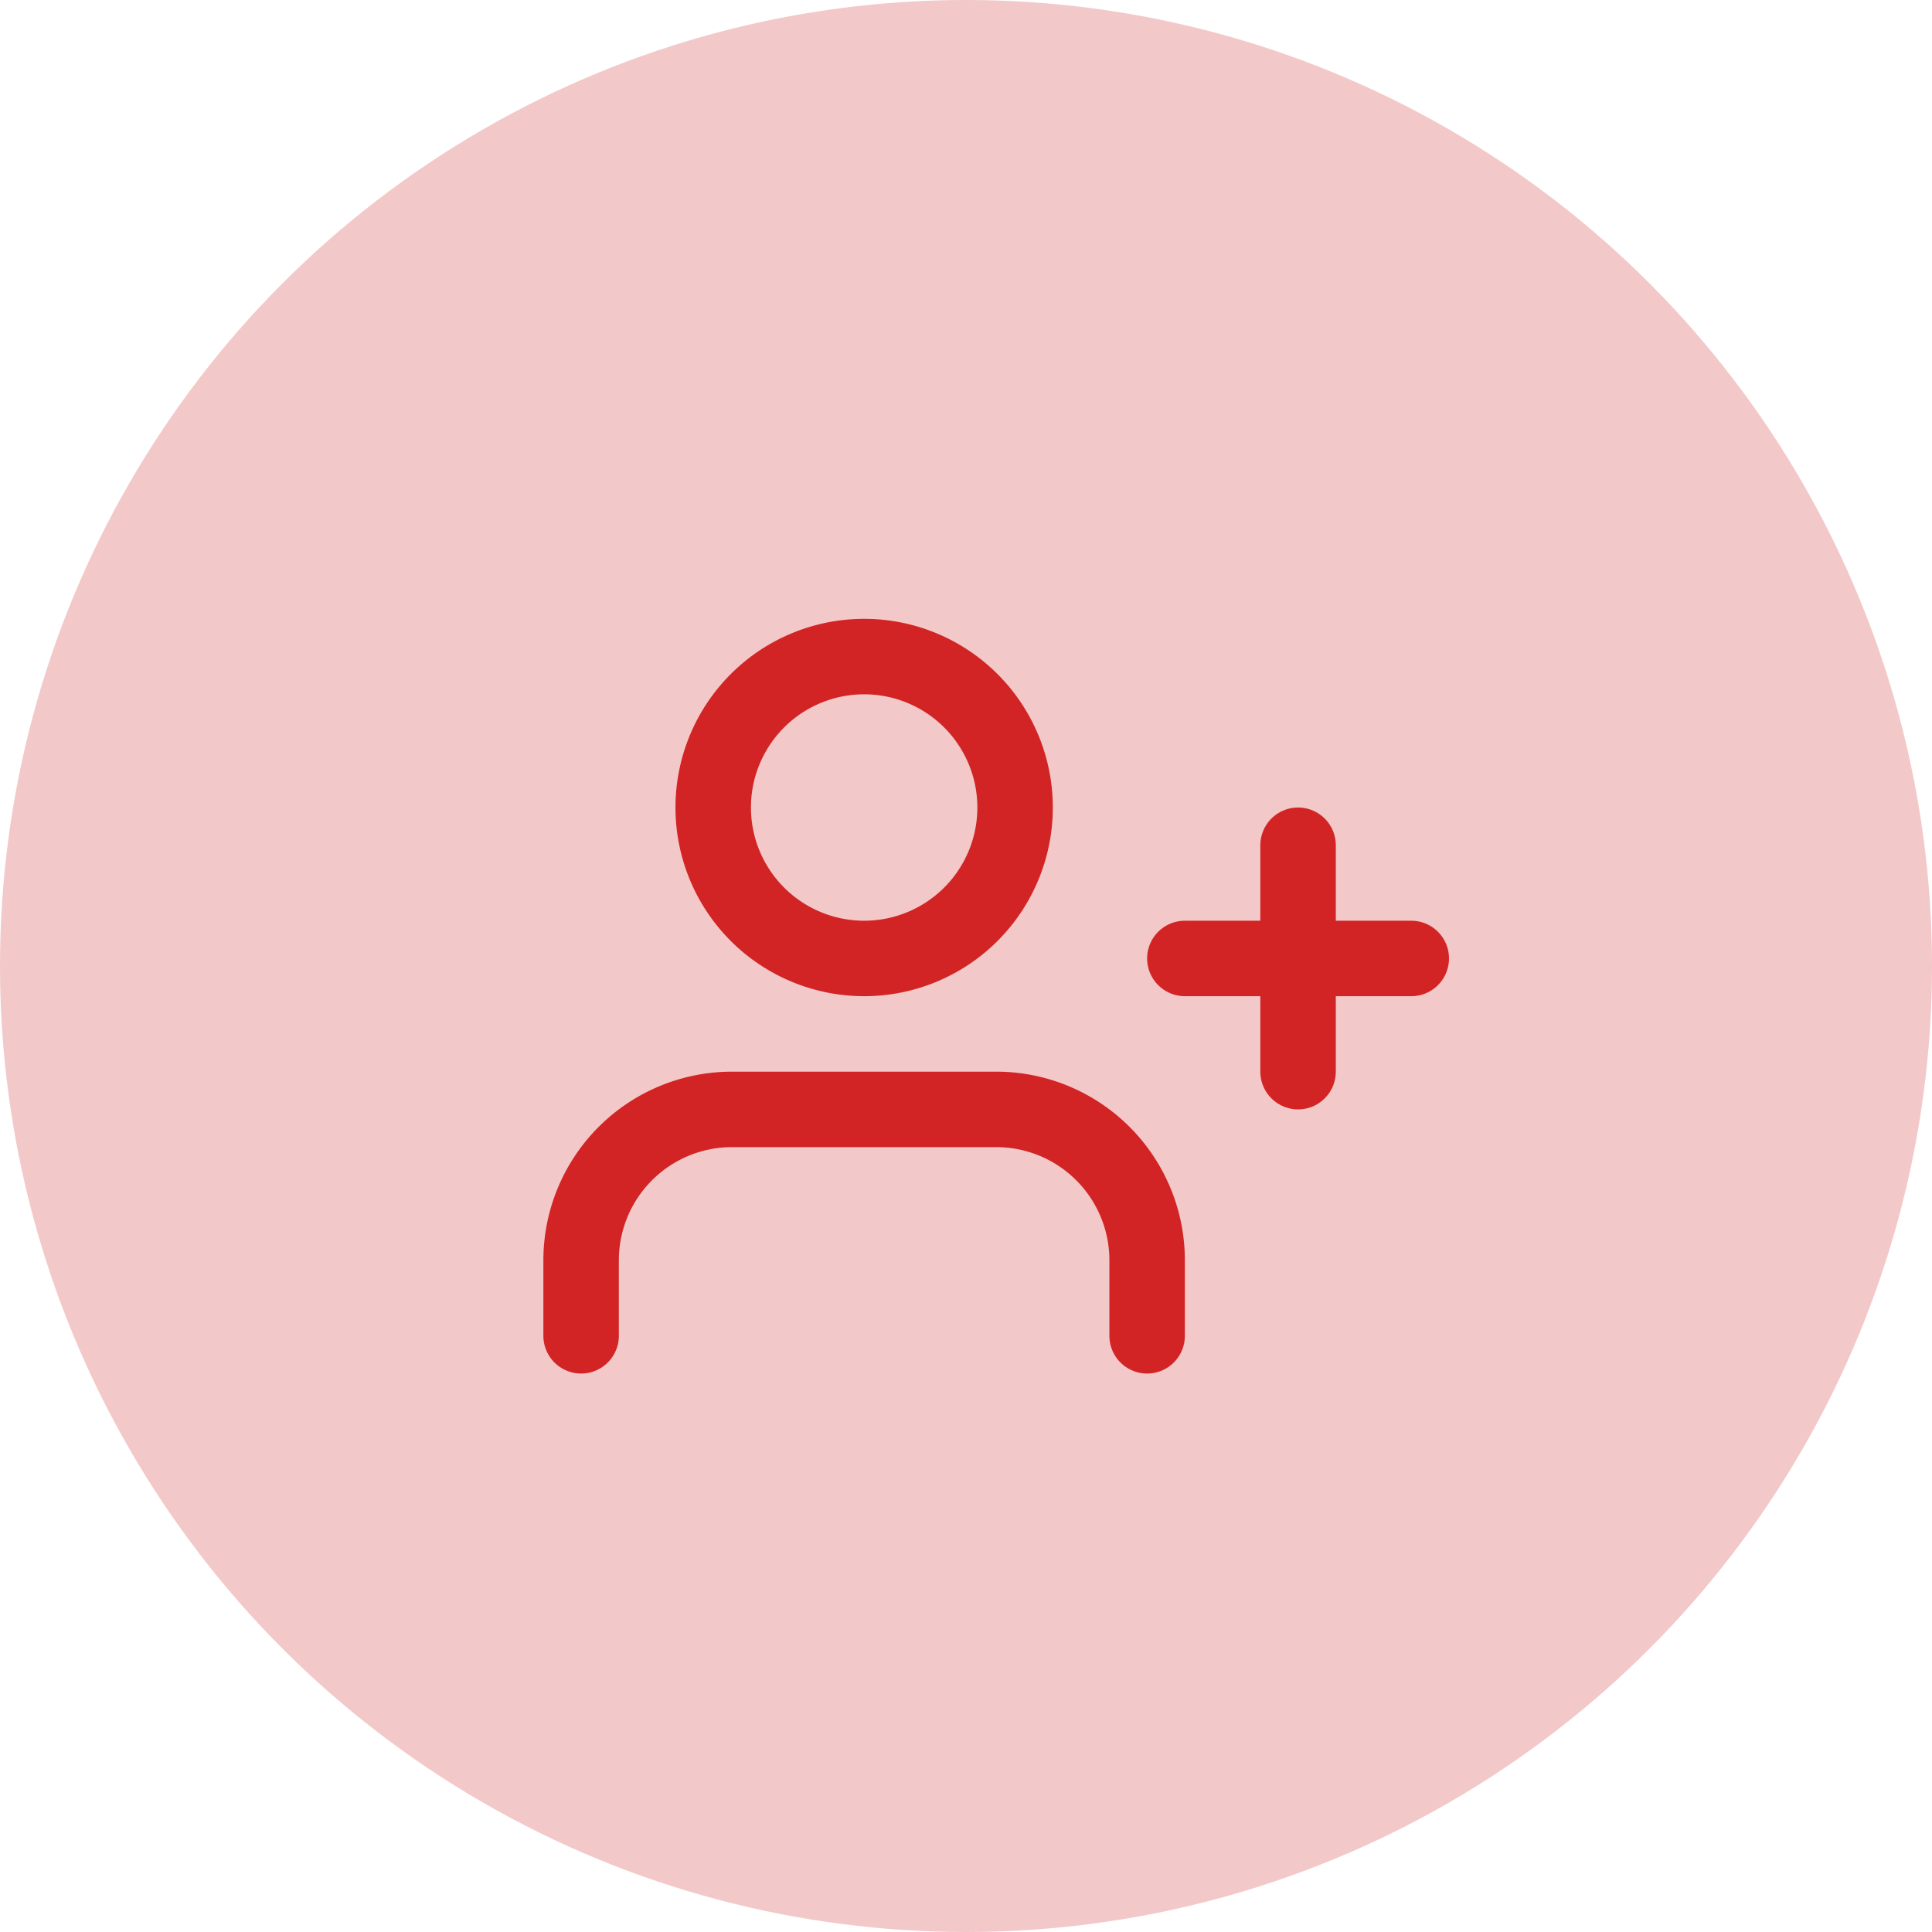 <svg width="32" height="32" fill="none" xmlns="http://www.w3.org/2000/svg">
    <circle cx="16" cy="16" r="16" fill="#D22424" fill-opacity=".25"/>
    <path d="M19 22.125v-1.25a2.5 2.5 0 00-2.5-2.5h-4.375a2.5 2.5 0 00-2.5 2.5v1.25" stroke="#D22424" stroke-width="1.25" stroke-linecap="round" stroke-linejoin="round"/>
    <path d="M14.313 15.875a2.5 2.5 0 100-5 2.5 2.5 0 000 5z" stroke="#D22424" stroke-width="1.25" stroke-linecap="round" stroke-linejoin="round"/>
    <path d="M21.5 14v3.75" stroke="#D22424" stroke-width="1.25" stroke-linecap="round" stroke-linejoin="round"/>
    <path d="M23.375 15.875h-3.75" stroke="#D22424" stroke-width="1.25" stroke-linecap="round" stroke-linejoin="round"/>
</svg>
